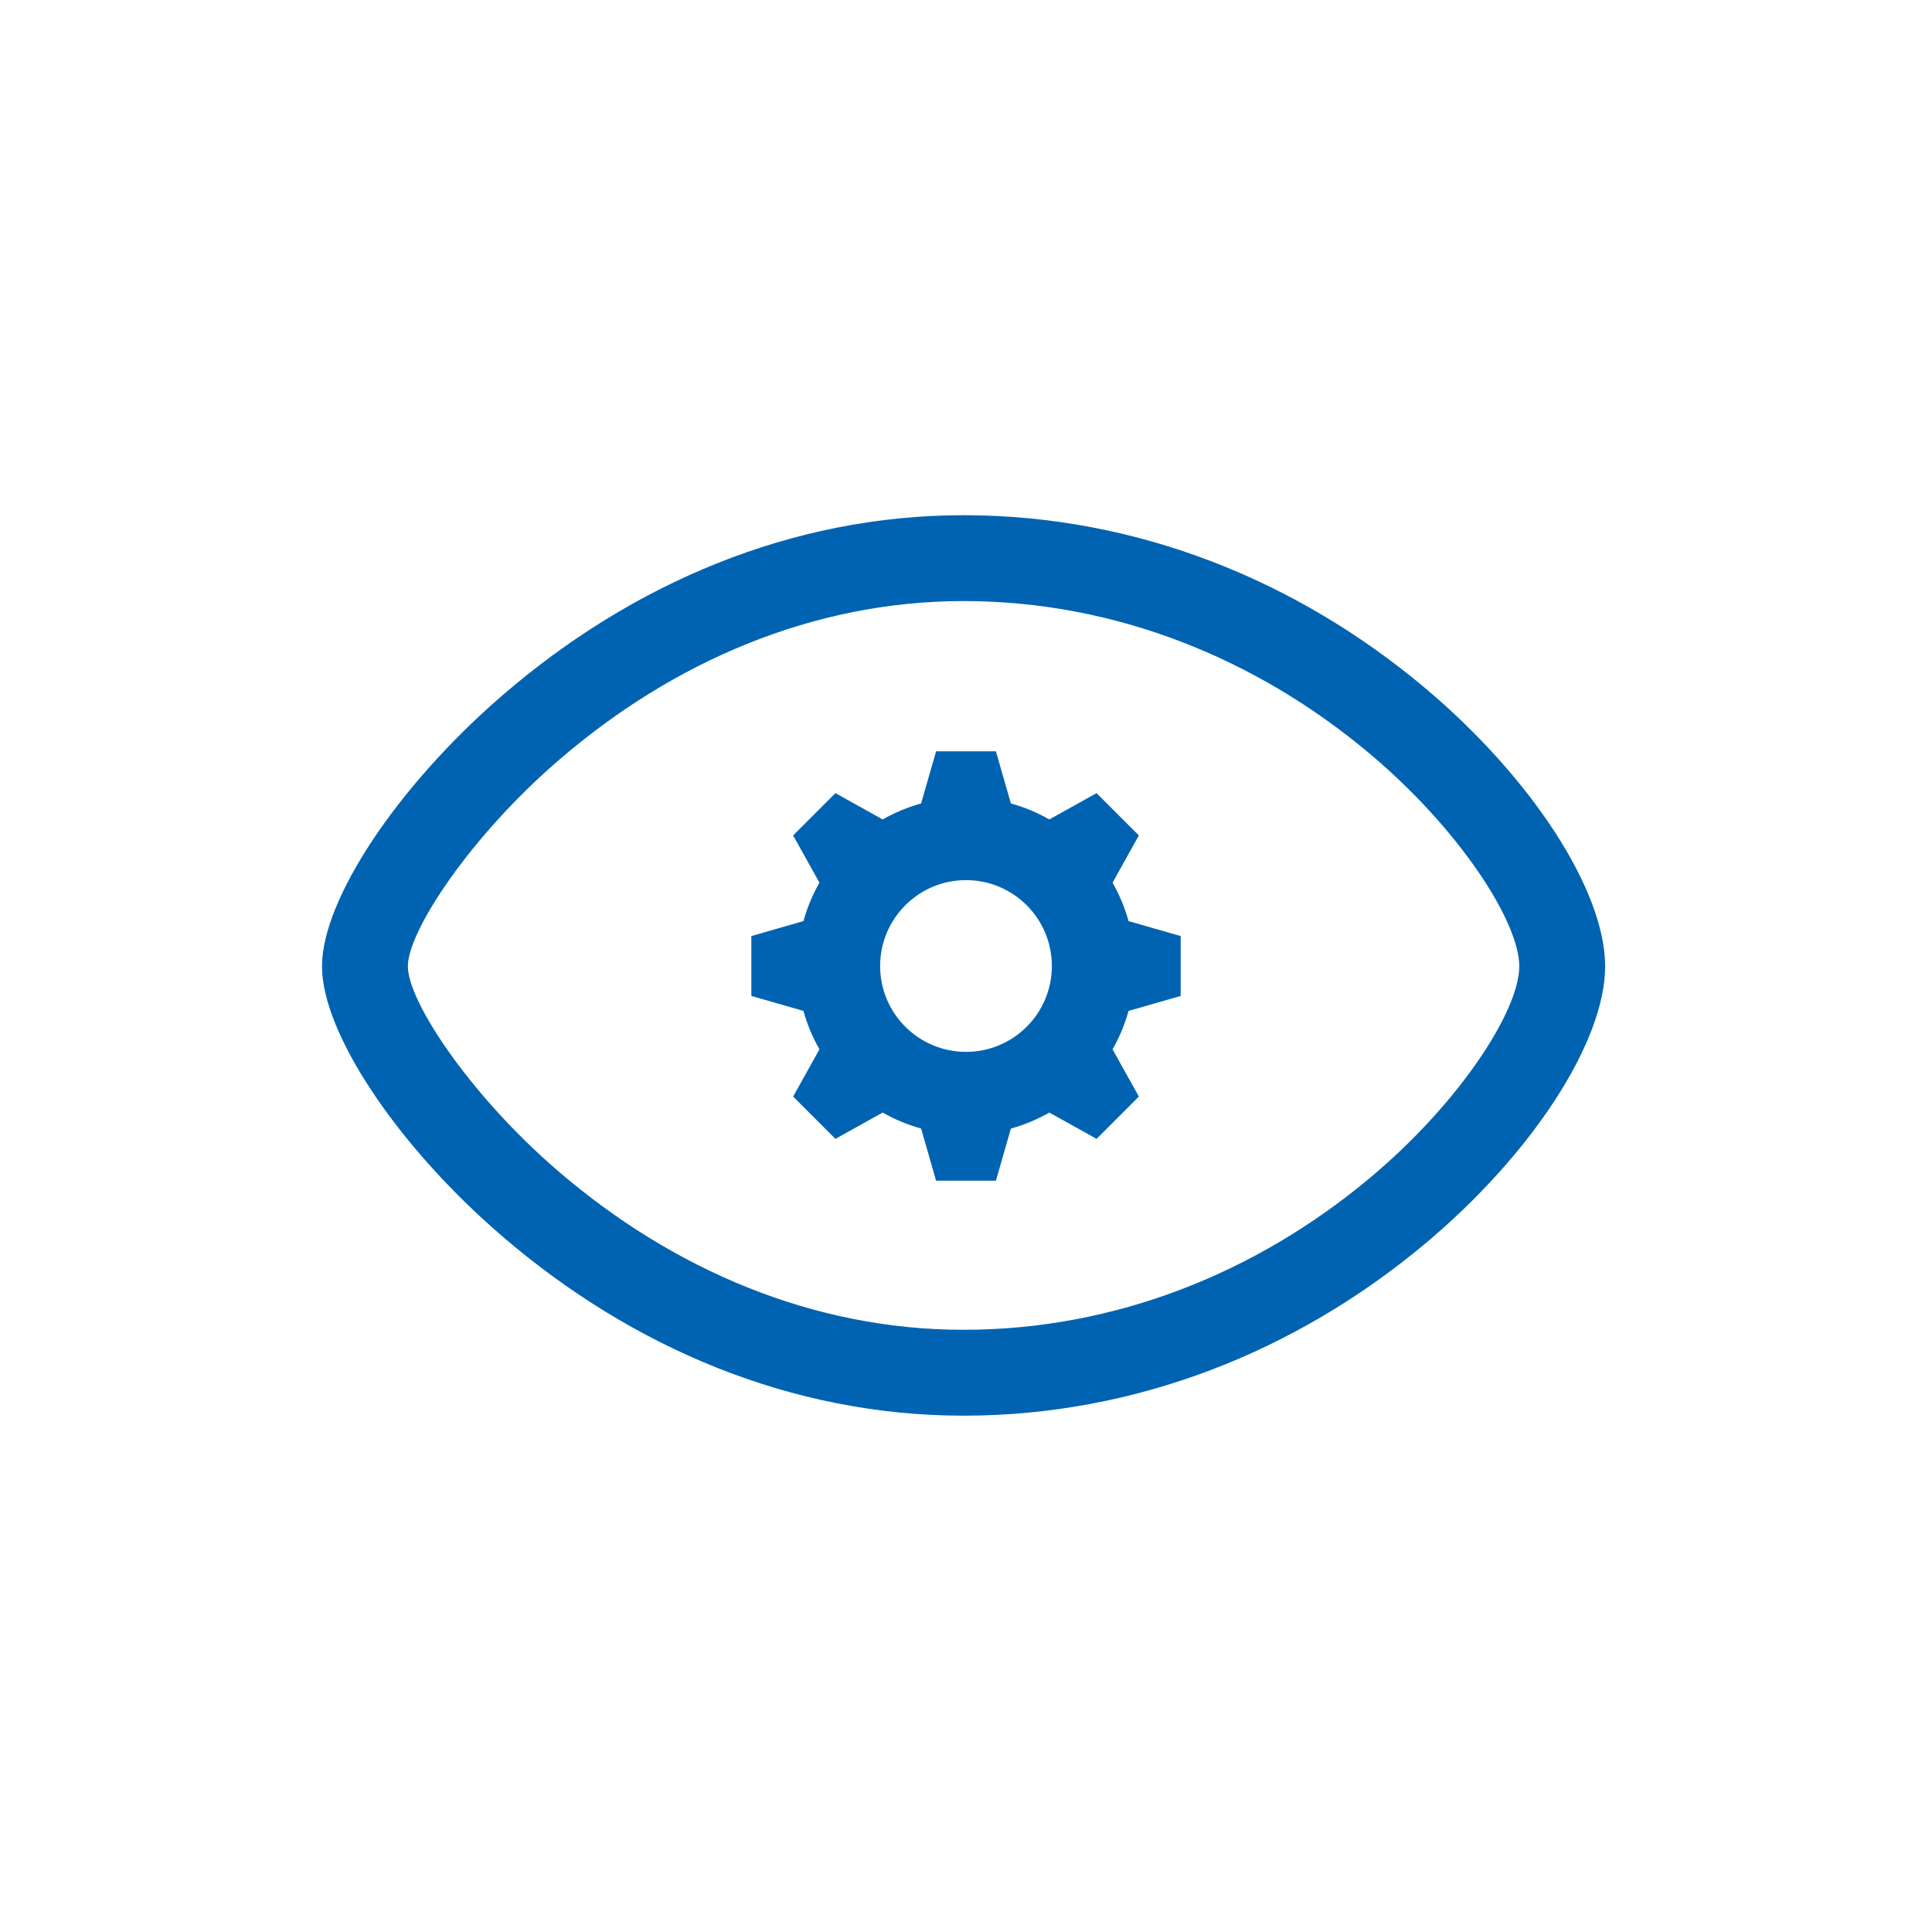 <svg xmlns="http://www.w3.org/2000/svg" viewBox="0 0 512 512">
                                
                            
    <g stroke="none" stroke-width="1" fill-rule="evenodd" fill="#0063B1" transform="translate(85, 136)">
        <path d="M170.346,0.533 C216.162,0.533 258.643,17.771 292.534,46.231 C320.956,70.099 340.379,100.063 340.379,120.083 C340.379,140.105 320.959,169.952 292.512,193.721 C258.636,222.027 216.158,239.168 170.346,239.168 C124.765,239.168 82.463,221.172 48.066,191.59 C20.255,167.672 0.333,137.722 0.333,120.083 C0.333,102.445 20.258,72.375 48.045,48.361 C82.454,18.626 124.759,0.533 170.346,0.533 Z M170.346,23.289 C130.653,23.289 93.448,39.2 62.924,65.578 C39.666,85.678 23.089,110.697 23.089,120.083 C23.089,129.445 39.645,154.334 62.904,174.338 C93.418,200.581 130.634,216.413 170.346,216.413 C210.512,216.413 247.943,201.309 277.921,176.259 C301.706,156.385 317.623,131.922 317.623,120.083 C317.623,108.22 301.684,83.629 277.9,63.657 C247.91,38.473 210.491,23.289 170.346,23.289 Z" fill-rule="nonzero"></path>
        <path d="M171,142.756 C158.433,142.756 148.244,132.567 148.244,120 C148.244,107.433 158.433,97.244 171,97.244 C183.567,97.244 193.756,107.433 193.756,120 C193.756,132.567 183.567,142.756 171,142.756 L171,142.756 Z M214.076,108.099 C213.086,104.509 211.641,101.084 209.838,97.916 L216.813,85.4 L205.6,74.187 L193.084,81.162 C189.916,79.359 186.491,77.914 182.895,76.924 L178.93,63.111 L163.07,63.111 L159.105,76.924 C155.509,77.914 152.084,79.359 148.916,81.162 L136.4,74.187 L125.187,85.4 L132.162,97.916 C130.359,101.084 128.914,104.509 127.924,108.099 L114.111,112.064 L114.111,127.936 L127.924,131.901 C128.914,135.491 130.359,138.916 132.162,142.084 L125.187,154.6 L136.4,165.813 L148.916,158.838 C152.084,160.641 155.509,162.086 159.105,163.076 L163.07,176.889 L178.93,176.889 L182.895,163.076 C186.491,162.086 189.916,160.641 193.084,158.838 L205.6,165.813 L216.813,154.6 L209.838,142.084 C211.641,138.916 213.086,135.491 214.076,131.901 L227.889,127.936 L227.889,112.064 L214.076,108.099 Z"></path>
    </g>
</svg>